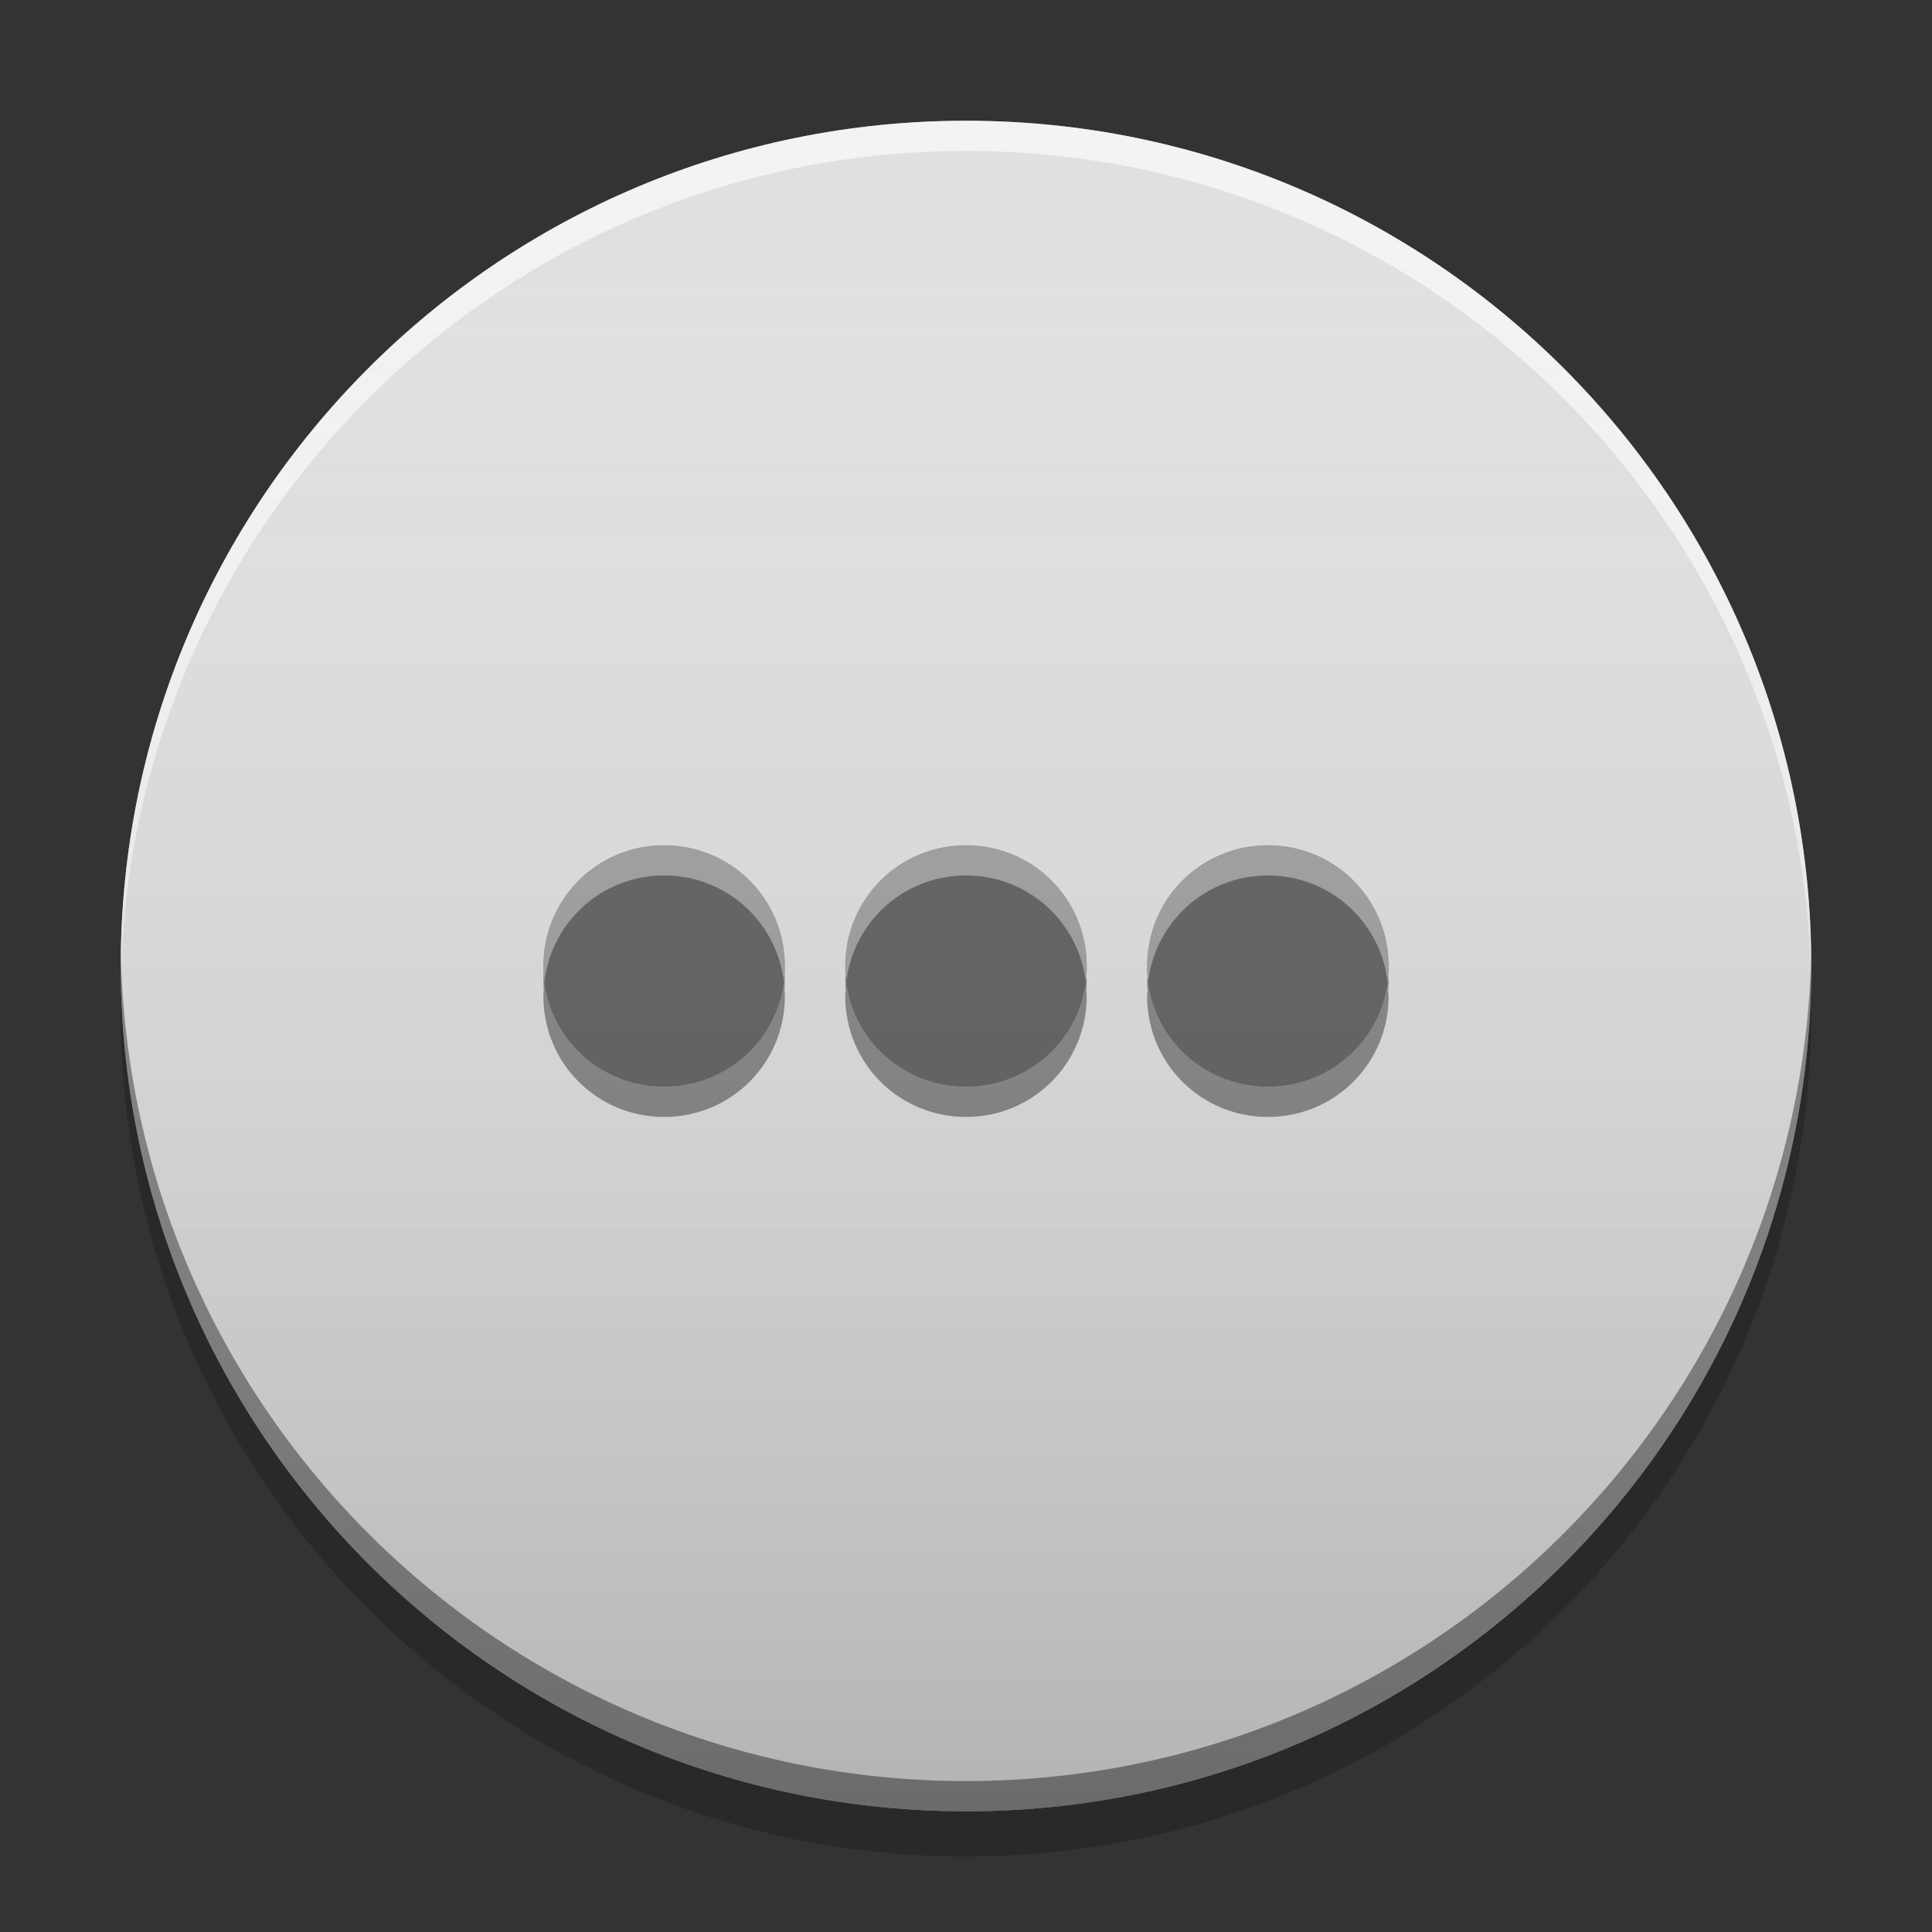 
<svg xmlns="http://www.w3.org/2000/svg" xmlns:xlink="http://www.w3.org/1999/xlink" width="16" height="16" viewBox="0 0 16 16" version="1.1">
<rect x="0" y="0" width="16" height="16" fill="#333333" stroke="none"/>
<defs>
<linearGradient id="linear0" gradientUnits="userSpaceOnUse" x1="8.467" y1="-199.125" x2="8.467" y2="-213.942" gradientTransform="matrix(0.945,0,0,0.945,0,203.15)">
<stop offset="0" style="stop-color:rgb(0%,0%,0%);stop-opacity:0.2;"/>
<stop offset="1" style="stop-color:rgb(100%,100%,100%);stop-opacity:0;"/>
</linearGradient>
</defs>
<g id="surface1">
<path style=" stroke:none;fill-rule:nonzero;fill:rgb(0%,0%,0%);fill-opacity:0.2;" d="M 1.004 8.188 C 1 8.25 1 8.312 1 8.375 C 1 12.242 4.133 15.375 8 15.375 C 11.867 15.375 15 12.242 15 8.375 C 15 8.312 15 8.25 14.996 8.188 C 14.898 11.969 11.805 15 8 15 C 4.195 15 1.102 11.969 1.004 8.188 Z M 1.004 8.188 "/>
<path style=" stroke:none;fill-rule:nonzero;fill:rgb(87.843%,87.843%,87.843%);fill-opacity:1;" d="M 8 1 C 11.867 1 15 4.133 15 8 C 15 11.867 11.867 15 8 15 C 4.133 15 1 11.867 1 8 C 1 4.133 4.133 1 8 1 Z M 8 1 "/>
<path style=" stroke:none;fill-rule:nonzero;fill:rgb(100%,100%,100%);fill-opacity:0.6;" d="M 8 1 C 4.133 1 1 4.133 1 8 C 1 8.043 1 8.082 1 8.125 C 1.07 4.316 4.176 1.25 8 1.25 C 11.824 1.25 14.93 4.316 15 8.125 C 15 8.082 15 8.043 15 8 C 15 4.133 11.867 1 8 1 Z M 8 1 "/>
<path style=" stroke:none;fill-rule:nonzero;fill:rgb(0.392%,0.392%,0.392%);fill-opacity:0.4;" d="M 8 15 C 4.133 15 1 11.867 1 8 C 1 7.957 1 7.918 1 7.875 C 1.07 11.684 4.176 14.75 8 14.75 C 11.824 14.75 14.93 11.684 15 7.875 C 15 7.918 15 7.957 15 8 C 15 11.867 11.867 15 8 15 Z M 8 15 "/>
<path style=" stroke:none;fill-rule:nonzero;fill:rgb(38.039%,38.039%,38.039%);fill-opacity:0.996;" d="M 5.5 7 C 4.945 7 4.5 7.445 4.5 8 C 4.5 8.555 4.945 9 5.5 9 C 6.055 9 6.5 8.555 6.5 8 C 6.5 7.445 6.055 7 5.5 7 Z M 8 7 C 7.445 7 7 7.445 7 8 C 7 8.555 7.445 9 8 9 C 8.555 9 9 8.555 9 8 C 9 7.445 8.555 7 8 7 Z M 10.5 7 C 9.945 7 9.5 7.445 9.5 8 C 9.5 8.555 9.945 9 10.5 9 C 11.055 9 11.5 8.555 11.5 8 C 11.5 7.445 11.055 7 10.5 7 Z M 10.5 7 "/>
<path style=" stroke:none;fill-rule:nonzero;fill:rgb(100%,100%,100%);fill-opacity:0.4;" d="M 5.5 7 C 4.945 7 4.5 7.445 4.5 8 C 4.5 8.02 4.5 8.035 4.504 8.055 C 4.5 8.078 4.5 8.102 4.5 8.125 C 4.5 8.145 4.5 8.16 4.504 8.18 C 4.539 7.66 4.969 7.25 5.5 7.25 C 6.031 7.25 6.461 7.66 6.496 8.18 C 6.5 8.16 6.5 8.145 6.5 8.125 C 6.5 8.102 6.5 8.078 6.496 8.055 C 6.5 8.035 6.5 8.02 6.5 8 C 6.5 7.445 6.055 7 5.5 7 Z M 8 7 C 7.445 7 7 7.445 7 8 C 7 8.02 7 8.035 7.004 8.055 C 7 8.078 7 8.102 7 8.125 C 7 8.145 7 8.16 7.004 8.18 C 7.039 7.66 7.469 7.25 8 7.25 C 8.531 7.25 8.961 7.66 8.996 8.18 C 8.996 8.16 9 8.145 9 8.125 C 9 8.102 9 8.078 8.996 8.055 C 8.996 8.035 9 8.02 9 8 C 9 7.445 8.555 7 8 7 Z M 10.5 7 C 9.945 7 9.5 7.445 9.5 8 C 9.5 8.02 9.504 8.035 9.504 8.055 C 9.5 8.078 9.5 8.102 9.5 8.125 C 9.5 8.145 9.504 8.16 9.504 8.18 C 9.539 7.66 9.969 7.25 10.5 7.25 C 11.031 7.25 11.461 7.66 11.496 8.18 C 11.496 8.16 11.5 8.145 11.5 8.125 C 11.5 8.102 11.5 8.078 11.496 8.055 C 11.496 8.035 11.5 8.02 11.5 8 C 11.5 7.445 11.055 7 10.5 7 Z M 5.234 7.16 C 5.223 7.164 5.215 7.168 5.203 7.168 C 5.215 7.168 5.223 7.164 5.234 7.16 Z M 5.766 7.16 C 5.777 7.164 5.785 7.168 5.797 7.168 C 5.785 7.168 5.777 7.164 5.766 7.16 Z M 7.734 7.16 C 7.723 7.164 7.715 7.168 7.703 7.168 C 7.715 7.168 7.723 7.164 7.734 7.16 Z M 8.266 7.16 C 8.277 7.164 8.285 7.168 8.297 7.168 C 8.285 7.168 8.277 7.164 8.266 7.16 Z M 10.234 7.16 C 10.223 7.164 10.215 7.168 10.203 7.168 C 10.215 7.168 10.223 7.164 10.234 7.16 Z M 10.766 7.16 C 10.777 7.164 10.785 7.168 10.797 7.168 C 10.785 7.168 10.777 7.164 10.766 7.16 Z M 4.863 7.355 C 4.852 7.363 4.84 7.371 4.832 7.383 C 4.84 7.371 4.852 7.363 4.863 7.355 Z M 6.137 7.355 C 6.148 7.363 6.16 7.371 6.168 7.383 C 6.16 7.371 6.148 7.363 6.137 7.355 Z M 7.363 7.355 C 7.352 7.363 7.34 7.371 7.332 7.383 C 7.34 7.371 7.352 7.363 7.363 7.355 Z M 8.637 7.355 C 8.648 7.363 8.66 7.371 8.668 7.383 C 8.66 7.371 8.648 7.363 8.637 7.355 Z M 9.863 7.355 C 9.852 7.363 9.84 7.371 9.832 7.383 C 9.84 7.371 9.852 7.363 9.863 7.355 Z M 11.137 7.355 C 11.148 7.363 11.16 7.371 11.168 7.383 C 11.16 7.371 11.148 7.363 11.137 7.355 Z M 4.824 7.387 C 4.816 7.395 4.805 7.402 4.797 7.414 C 4.805 7.402 4.816 7.395 4.824 7.387 Z M 6.176 7.387 C 6.184 7.395 6.195 7.402 6.203 7.414 C 6.195 7.402 6.184 7.395 6.176 7.387 Z M 7.324 7.387 C 7.316 7.395 7.305 7.402 7.297 7.414 C 7.305 7.402 7.316 7.395 7.324 7.387 Z M 8.676 7.387 C 8.684 7.395 8.695 7.402 8.703 7.414 C 8.695 7.402 8.684 7.395 8.676 7.387 Z M 9.824 7.387 C 9.816 7.395 9.805 7.402 9.797 7.414 C 9.805 7.402 9.816 7.395 9.824 7.387 Z M 11.176 7.387 C 11.184 7.395 11.195 7.402 11.203 7.414 C 11.195 7.402 11.184 7.395 11.176 7.387 Z M 4.727 7.488 C 4.723 7.496 4.719 7.5 4.711 7.508 C 4.719 7.5 4.723 7.496 4.727 7.488 Z M 6.273 7.488 C 6.277 7.496 6.281 7.5 6.289 7.508 C 6.281 7.5 6.277 7.496 6.273 7.488 Z M 7.227 7.488 C 7.223 7.496 7.219 7.5 7.211 7.508 C 7.219 7.5 7.223 7.496 7.227 7.488 Z M 8.773 7.488 C 8.777 7.496 8.781 7.5 8.789 7.508 C 8.781 7.5 8.777 7.496 8.773 7.488 Z M 9.727 7.488 C 9.723 7.496 9.719 7.5 9.711 7.508 C 9.719 7.5 9.723 7.496 9.727 7.488 Z M 11.273 7.488 C 11.277 7.496 11.281 7.5 11.289 7.508 C 11.281 7.5 11.277 7.496 11.273 7.488 Z M 11.273 7.488 "/>
<path style=" stroke:none;fill-rule:nonzero;fill:rgb(0%,0%,0%);fill-opacity:0.4;" d="M 4.504 8.07 C 4.5 8.09 4.5 8.105 4.5 8.125 C 4.5 8.148 4.5 8.172 4.504 8.195 C 4.5 8.215 4.5 8.23 4.5 8.25 C 4.5 8.805 4.945 9.25 5.5 9.25 C 6.055 9.25 6.5 8.805 6.5 8.25 C 6.5 8.23 6.5 8.215 6.496 8.195 C 6.5 8.172 6.5 8.148 6.5 8.125 C 6.5 8.105 6.5 8.09 6.496 8.07 C 6.461 8.59 6.031 9 5.5 9 C 4.969 9 4.539 8.59 4.504 8.07 Z M 7.004 8.07 C 7 8.09 7 8.105 7 8.125 C 7 8.148 7 8.172 7.004 8.195 C 7 8.215 7 8.23 7 8.25 C 7 8.805 7.445 9.25 8 9.25 C 8.555 9.25 9 8.805 9 8.25 C 9 8.23 8.996 8.215 8.996 8.195 C 9 8.172 9 8.148 9 8.125 C 9 8.105 8.996 8.09 8.996 8.07 C 8.961 8.59 8.531 9 8 9 C 7.469 9 7.039 8.59 7.004 8.07 Z M 9.504 8.07 C 9.504 8.09 9.5 8.105 9.5 8.125 C 9.5 8.148 9.5 8.172 9.504 8.195 C 9.504 8.215 9.5 8.23 9.5 8.25 C 9.5 8.805 9.945 9.25 10.5 9.25 C 11.055 9.25 11.5 8.805 11.5 8.25 C 11.5 8.23 11.496 8.215 11.496 8.195 C 11.5 8.172 11.5 8.148 11.5 8.125 C 11.5 8.105 11.496 8.09 11.496 8.07 C 11.461 8.59 11.031 9 10.5 9 C 9.969 9 9.539 8.59 9.504 8.07 Z M 4.711 8.742 C 4.719 8.75 4.723 8.754 4.727 8.762 C 4.723 8.754 4.719 8.75 4.711 8.742 Z M 6.289 8.742 C 6.281 8.75 6.277 8.754 6.273 8.762 C 6.277 8.754 6.281 8.75 6.289 8.742 Z M 7.211 8.742 C 7.219 8.75 7.223 8.754 7.227 8.762 C 7.223 8.754 7.219 8.75 7.211 8.742 Z M 8.789 8.742 C 8.781 8.75 8.777 8.754 8.773 8.762 C 8.777 8.754 8.781 8.75 8.789 8.742 Z M 9.711 8.742 C 9.719 8.75 9.723 8.754 9.727 8.762 C 9.723 8.754 9.719 8.75 9.711 8.742 Z M 11.289 8.742 C 11.281 8.75 11.277 8.754 11.273 8.762 C 11.277 8.754 11.281 8.75 11.289 8.742 Z M 4.797 8.836 C 4.805 8.848 4.816 8.855 4.824 8.863 C 4.816 8.855 4.805 8.848 4.797 8.836 Z M 6.203 8.836 C 6.195 8.848 6.184 8.855 6.176 8.863 C 6.184 8.855 6.195 8.848 6.203 8.836 Z M 7.297 8.836 C 7.305 8.848 7.316 8.855 7.324 8.863 C 7.316 8.855 7.305 8.848 7.297 8.836 Z M 8.703 8.836 C 8.695 8.848 8.684 8.855 8.676 8.863 C 8.684 8.855 8.695 8.848 8.703 8.836 Z M 9.797 8.836 C 9.805 8.848 9.816 8.855 9.824 8.863 C 9.816 8.855 9.805 8.848 9.797 8.836 Z M 11.203 8.836 C 11.195 8.848 11.184 8.855 11.176 8.863 C 11.184 8.855 11.195 8.848 11.203 8.836 Z M 4.832 8.867 C 4.84 8.879 4.852 8.887 4.863 8.895 C 4.852 8.887 4.84 8.879 4.832 8.867 Z M 6.168 8.867 C 6.16 8.879 6.148 8.887 6.137 8.895 C 6.148 8.887 6.16 8.879 6.168 8.867 Z M 7.332 8.867 C 7.34 8.879 7.352 8.887 7.363 8.895 C 7.352 8.887 7.34 8.879 7.332 8.867 Z M 8.668 8.867 C 8.66 8.879 8.648 8.887 8.637 8.895 C 8.648 8.887 8.66 8.879 8.668 8.867 Z M 9.832 8.867 C 9.84 8.879 9.852 8.887 9.863 8.895 C 9.852 8.887 9.84 8.879 9.832 8.867 Z M 11.168 8.867 C 11.16 8.879 11.148 8.887 11.137 8.895 C 11.148 8.887 11.16 8.879 11.168 8.867 Z M 5.203 9.082 C 5.215 9.082 5.223 9.086 5.234 9.09 C 5.223 9.086 5.215 9.082 5.203 9.082 Z M 5.797 9.082 C 5.785 9.082 5.777 9.086 5.766 9.09 C 5.777 9.086 5.785 9.082 5.797 9.082 Z M 7.703 9.082 C 7.715 9.082 7.723 9.086 7.734 9.09 C 7.723 9.086 7.715 9.082 7.703 9.082 Z M 8.297 9.082 C 8.285 9.082 8.277 9.086 8.266 9.09 C 8.277 9.086 8.285 9.082 8.297 9.082 Z M 10.203 9.082 C 10.215 9.082 10.223 9.086 10.234 9.09 C 10.223 9.086 10.215 9.082 10.203 9.082 Z M 10.797 9.082 C 10.785 9.082 10.777 9.086 10.766 9.09 C 10.777 9.086 10.785 9.082 10.797 9.082 Z M 5.402 9.121 C 5.434 9.125 5.469 9.125 5.5 9.125 C 5.531 9.125 5.566 9.125 5.598 9.121 C 5.566 9.125 5.531 9.125 5.5 9.125 C 5.469 9.125 5.434 9.125 5.402 9.121 Z M 7.902 9.121 C 7.934 9.125 7.969 9.125 8 9.125 C 8.031 9.125 8.066 9.125 8.098 9.121 C 8.066 9.125 8.031 9.125 8 9.125 C 7.969 9.125 7.934 9.125 7.902 9.121 Z M 10.402 9.121 C 10.434 9.125 10.469 9.125 10.5 9.125 C 10.531 9.125 10.566 9.125 10.598 9.121 C 10.566 9.125 10.531 9.125 10.5 9.125 C 10.469 9.125 10.434 9.125 10.402 9.121 Z M 10.402 9.121 "/>
<path style=" stroke:none;fill-rule:nonzero;fill:url(#linear0);" d="M 8 1 C 11.867 1 15 4.133 15 8 C 15 11.867 11.867 15 8 15 C 4.133 15 1 11.867 1 8 C 1 4.133 4.133 1 8 1 Z M 8 1 "/>
</g>
</svg>
